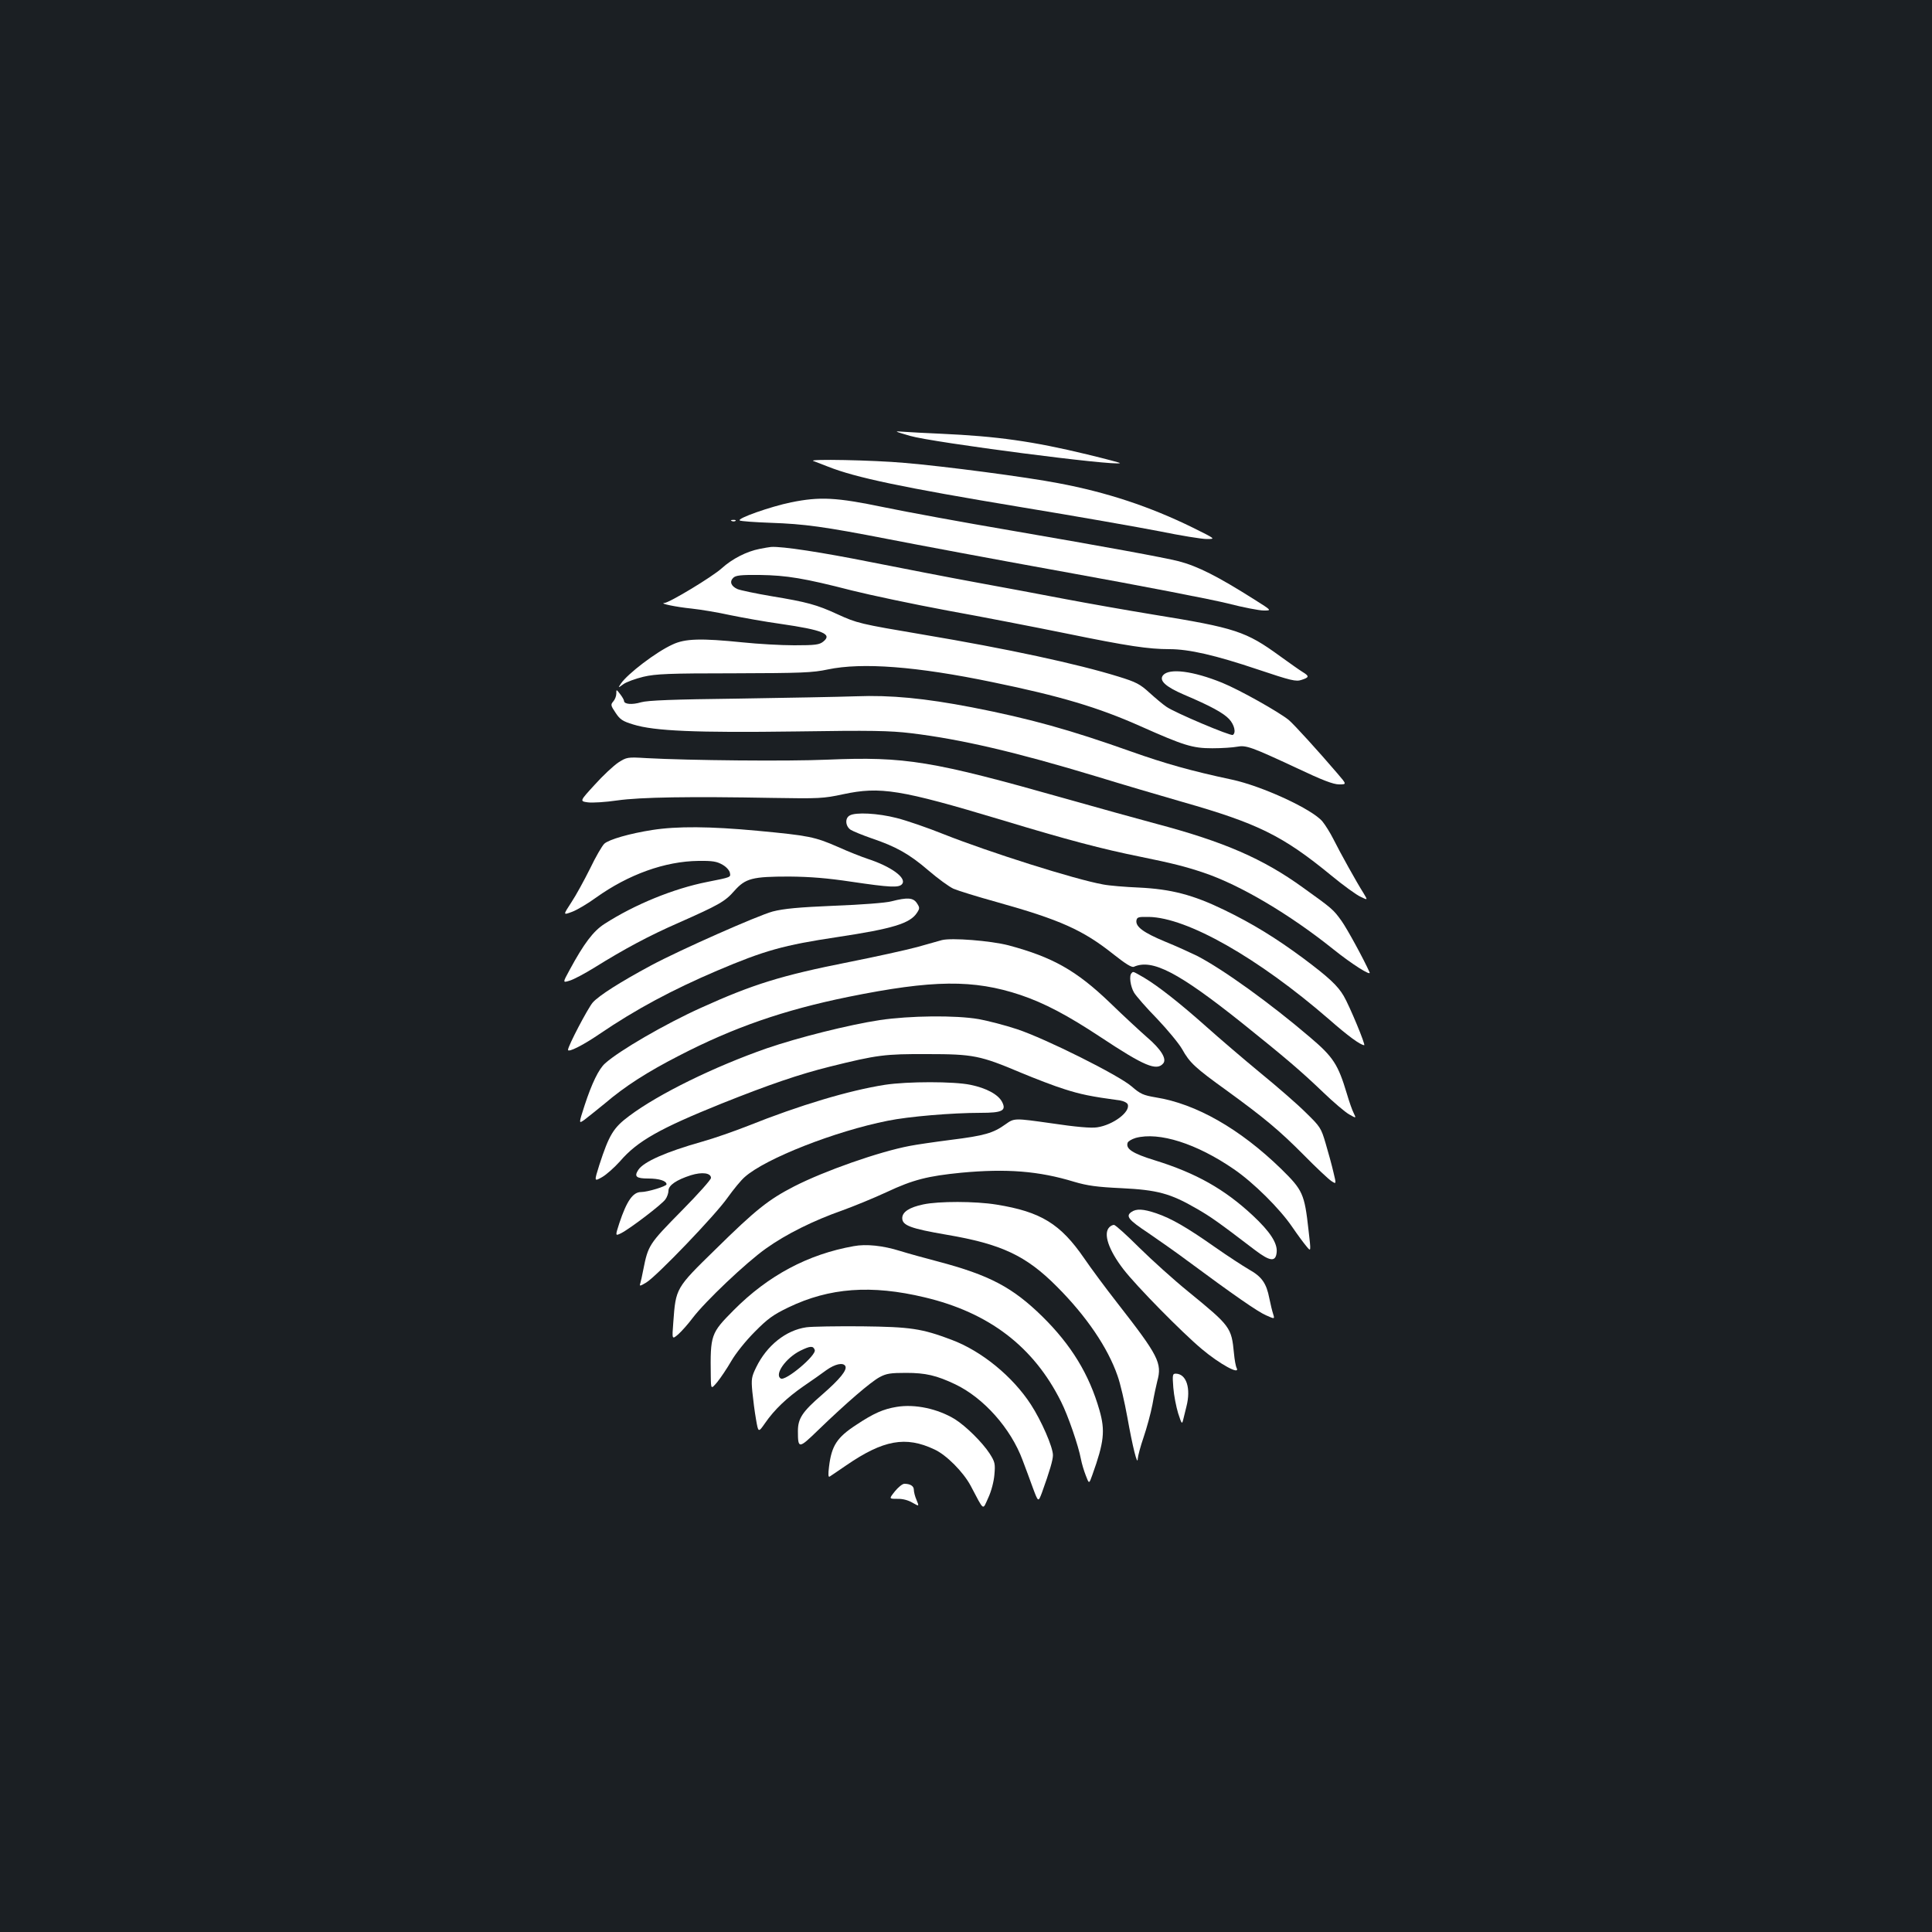 <?xml version="1.0" standalone="no"?>
<!DOCTYPE svg PUBLIC "-//W3C//DTD SVG 20010904//EN"
 "http://www.w3.org/TR/2001/REC-SVG-20010904/DTD/svg10.dtd">
<svg version="1.0" xmlns="http://www.w3.org/2000/svg"
 width="1000pt" height="1000pt" viewBox="0 0 1000 1000"
 preserveAspectRatio="xMidYMid meet">
<rect width="100%" height="100%" fill="#1b1f23"/>
<g transform="translate(0,1000) scale(0.1,-0.1)"
fill="#ffffff" stroke="none">
<path d="M4710 7744 c116 -34 1070 -158 1087 -141 1 2 -75 22 -170 45 -281 68
-466 94 -757 107 -74 3 -160 8 -190 10 -55 4 -55 4 30 -21z"/>
<path d="M4210 7614 c8 -3 42 -16 75 -29 143 -57 386 -108 1000 -210 286 -47
609 -104 717 -125 108 -22 218 -40 244 -40 47 0 47 0 -72 59 -222 109 -445
183 -696 230 -165 32 -592 88 -795 105 -165 15 -509 21 -473 10z"/>
<path d="M4095 7400 c-107 -22 -283 -84 -266 -94 6 -4 78 -9 159 -12 176 -6
278 -20 607 -84 138 -27 558 -106 935 -174 377 -68 749 -140 827 -160 78 -20
161 -36 184 -36 42 0 42 0 -47 56 -191 121 -294 173 -393 199 -80 20 -368 73
-873 160 -241 41 -535 95 -655 120 -246 51 -329 55 -478 25z"/>
<path d="M3788 7303 c7 -3 16 -2 19 1 4 3 -2 6 -13 5 -11 0 -14 -3 -6 -6z"/>
<path d="M3932 7159 c-67 -13 -142 -51 -197 -101 -49 -44 -269 -177 -296 -179
-30 -2 61 -21 141 -29 47 -5 137 -20 200 -34 63 -13 180 -34 259 -45 221 -32
271 -53 222 -92 -20 -16 -40 -19 -150 -19 -69 0 -189 7 -266 15 -216 22 -299
20 -364 -11 -86 -39 -233 -152 -267 -202 -16 -24 -16 -24 13 -3 15 11 62 28
103 38 64 15 131 18 470 18 348 1 406 3 485 20 177 37 459 16 853 -66 350 -72
545 -130 763 -227 227 -101 271 -115 374 -115 50 0 107 4 128 8 47 9 74 -1
310 -111 131 -62 188 -84 218 -84 40 0 40 0 -8 56 -100 117 -223 252 -252 277
-50 41 -254 156 -345 193 -150 61 -274 77 -306 39 -22 -27 12 -59 107 -100
139 -59 205 -95 235 -127 27 -29 37 -71 19 -82 -11 -7 -302 116 -344 146 -18
12 -57 45 -88 73 -48 44 -69 55 -160 83 -213 66 -575 144 -1009 217 -331 56
-343 59 -446 106 -106 49 -158 63 -340 93 -83 14 -163 31 -177 37 -33 15 -42
38 -22 58 13 13 39 16 138 15 139 -2 230 -17 475 -80 96 -24 318 -71 495 -104
177 -32 455 -86 617 -119 317 -65 425 -81 533 -81 101 0 237 -31 457 -105 173
-58 198 -64 227 -54 40 13 41 19 5 41 -15 9 -67 46 -117 82 -176 128 -229 146
-656 215 -134 22 -338 58 -454 80 -115 22 -322 61 -460 86 -137 25 -383 73
-545 105 -255 51 -462 83 -519 79 -9 -1 -35 -5 -59 -10z"/>
<path d="M3190 6410 c0 -13 -7 -31 -16 -41 -14 -16 -13 -21 12 -58 23 -35 36
-44 92 -61 109 -34 325 -43 842 -36 388 6 487 4 595 -9 258 -31 545 -98 964
-225 127 -39 327 -98 442 -131 390 -111 519 -175 769 -380 63 -52 132 -102
153 -111 37 -18 37 -18 14 20 -35 55 -120 208 -155 278 -17 34 -43 75 -57 92
-53 64 -314 184 -470 217 -211 45 -345 83 -520 145 -315 112 -522 170 -825
229 -244 47 -420 64 -600 57 -85 -3 -360 -8 -610 -12 -336 -4 -467 -9 -502
-19 -47 -14 -88 -10 -88 7 0 5 -9 21 -20 35 -20 26 -20 26 -20 3z"/>
<path d="M3200 6053 c-25 -17 -80 -68 -122 -115 -78 -85 -78 -85 -35 -91 23
-3 91 1 152 10 119 17 376 21 805 13 239 -4 262 -3 364 19 192 41 295 25 820
-133 344 -104 518 -150 721 -191 162 -33 230 -50 325 -82 188 -63 445 -215
672 -397 96 -77 196 -140 187 -119 -29 66 -117 227 -145 266 -43 60 -48 64
-200 173 -206 149 -408 237 -759 330 -93 25 -303 83 -465 129 -696 197 -833
220 -1238 203 -205 -9 -716 -4 -936 8 -99 6 -102 5 -146 -23z"/>
<path d="M4398 5779 c-26 -14 -22 -56 5 -74 13 -8 62 -28 108 -44 127 -43 195
-81 294 -166 50 -43 108 -85 130 -95 23 -10 123 -41 224 -69 329 -92 447 -145
605 -271 62 -49 94 -69 105 -64 95 42 230 -28 561 -292 218 -175 300 -244 420
-359 52 -50 112 -101 133 -113 37 -21 37 -21 24 6 -8 15 -24 61 -36 102 -45
150 -70 189 -189 290 -207 177 -453 354 -587 423 -33 16 -107 50 -164 73 -113
47 -153 77 -149 109 3 18 10 20 64 19 198 -3 565 -211 933 -530 99 -87 161
-132 182 -134 9 0 -77 206 -106 255 -31 53 -77 96 -208 194 -143 106 -265 181
-412 252 -161 78 -274 107 -440 115 -71 3 -155 10 -185 16 -146 26 -593 168
-825 260 -82 33 -192 71 -244 84 -97 25 -213 31 -243 13z"/>
<path d="M3376 5704 c-116 -18 -224 -49 -248 -71 -11 -10 -45 -68 -74 -129
-30 -60 -73 -139 -97 -175 -43 -66 -43 -66 3 -49 25 9 81 42 125 74 168 120
357 188 530 190 74 1 96 -3 125 -20 20 -11 36 -30 38 -42 4 -23 8 -22 -118
-47 -173 -34 -376 -117 -531 -217 -58 -37 -107 -102 -181 -239 -36 -66 -36
-66 0 -55 21 6 79 37 129 68 156 97 283 165 434 231 212 94 242 111 290 166
58 65 93 74 284 74 109 -1 197 -8 323 -27 197 -29 245 -32 261 -12 26 31 -56
91 -179 131 -30 10 -99 37 -152 61 -121 53 -152 59 -418 84 -246 23 -416 24
-544 4z"/>
<path d="M4615 5335 c-27 -8 -160 -18 -295 -23 -187 -8 -263 -15 -321 -30 -77
-21 -478 -198 -629 -279 -160 -86 -270 -156 -302 -192 -25 -29 -128 -225 -128
-245 0 -15 75 22 163 82 188 128 377 229 609 328 245 104 343 132 624 174 284
43 374 70 410 125 15 23 15 27 0 50 -19 29 -49 31 -131 10z"/>
<path d="M4875 5134 c-11 -3 -69 -19 -128 -36 -60 -16 -219 -51 -355 -78 -348
-69 -496 -115 -765 -237 -184 -83 -422 -221 -495 -287 -33 -29 -69 -104 -106
-217 -31 -96 -31 -96 -1 -75 16 12 63 50 105 84 104 89 221 164 385 248 282
146 542 236 875 304 439 89 649 91 892 10 124 -42 242 -104 416 -219 225 -149
289 -176 323 -135 19 23 -11 73 -85 136 -33 29 -120 109 -191 178 -174 167
-297 236 -525 297 -93 24 -295 40 -345 27z"/>
<path d="M5857 4963 c-14 -13 -6 -69 13 -101 11 -18 64 -79 119 -135 54 -57
113 -128 130 -158 39 -70 67 -96 231 -214 195 -142 271 -205 400 -335 63 -64
127 -124 141 -133 26 -17 26 -17 11 45 -8 35 -26 101 -40 148 -24 82 -28 88
-104 162 -43 43 -149 135 -236 206 -86 71 -211 178 -277 237 -137 122 -250
211 -324 255 -58 33 -55 33 -64 23z"/>
<path d="M4553 4720 c-162 -25 -421 -90 -584 -146 -272 -95 -560 -236 -712
-350 -82 -61 -104 -97 -155 -254 -27 -86 -27 -86 14 -63 23 13 64 50 93 82 90
105 206 170 526 299 245 98 403 152 560 191 245 61 285 66 505 65 238 0 273
-7 486 -97 72 -30 173 -69 225 -85 82 -26 132 -37 287 -58 18 -3 36 -12 39
-20 15 -39 -76 -107 -158 -119 -31 -5 -111 2 -238 21 -191 27 -191 27 -236 -5
-64 -46 -108 -59 -284 -81 -86 -11 -181 -25 -211 -31 -160 -30 -444 -130 -600
-210 -132 -68 -198 -120 -407 -326 -206 -201 -205 -200 -218 -377 -7 -90 -7
-90 25 -63 17 15 51 53 75 85 65 86 278 288 380 360 105 75 247 145 395 197
58 21 161 63 230 95 136 64 213 83 385 100 235 22 402 9 585 -47 68 -20 117
-27 245 -33 185 -9 253 -27 389 -106 75 -43 115 -72 300 -213 80 -61 109 -64
114 -13 5 47 -34 107 -124 191 -146 136 -293 219 -506 285 -117 36 -153 60
-141 92 3 7 21 18 41 24 121 33 316 -29 509 -162 101 -69 237 -204 301 -298
28 -41 62 -87 75 -102 23 -28 23 -28 10 84 -21 190 -30 208 -142 318 -214 208
-441 337 -649 370 -64 11 -79 17 -125 57 -67 58 -445 247 -593 296 -60 20
-149 43 -198 52 -121 21 -357 18 -513 -5z"/>
<path d="M4580 4385 c-185 -29 -440 -105 -710 -213 -69 -27 -174 -64 -235 -81
-188 -53 -303 -104 -331 -146 -23 -35 -11 -45 52 -45 55 0 94 -12 94 -30 0
-10 -98 -40 -132 -40 -42 0 -74 -46 -112 -160 -22 -68 -22 -68 9 -53 47 24
212 150 229 175 9 12 16 33 16 45 0 28 41 56 116 80 58 18 104 12 104 -14 0
-9 -67 -84 -149 -167 -173 -176 -176 -180 -202 -311 -5 -27 -12 -58 -15 -68
-5 -15 -2 -15 30 4 53 31 360 351 422 440 30 42 70 91 89 107 108 96 468 237
740 291 107 22 333 41 481 41 111 0 134 11 111 56 -20 39 -81 72 -164 89 -85
18 -326 18 -443 0z"/>
<path d="M4779 3766 c-72 -15 -109 -39 -109 -71 0 -38 44 -54 230 -86 283 -48
411 -108 570 -268 154 -154 264 -317 314 -461 15 -41 37 -138 51 -215 27 -152
53 -257 54 -215 1 14 14 64 30 110 16 47 37 123 46 170 8 47 20 101 25 121 26
94 6 132 -207 405 -61 78 -138 182 -172 232 -122 177 -223 240 -453 277 -110
18 -300 18 -379 1z"/>
<path d="M5855 3726 c-29 -21 -14 -40 87 -107 51 -35 143 -99 203 -144 238
-176 364 -264 408 -283 45 -20 45 -20 37 6 -5 15 -14 52 -20 82 -15 78 -39
112 -105 149 -31 18 -111 70 -178 117 -144 101 -223 147 -302 174 -68 23 -104
25 -130 6z"/>
<path d="M5742 3648 c-33 -33 -4 -118 73 -218 67 -87 303 -327 407 -414 92
-77 198 -135 179 -97 -5 9 -11 43 -14 76 -13 135 -18 141 -237 320 -74 60
-188 163 -253 227 -65 65 -124 118 -131 118 -7 0 -17 -5 -24 -12z"/>
<path d="M4419 3550 c-237 -42 -443 -152 -621 -331 -119 -120 -122 -127 -119
-342 1 -69 1 -69 34 -30 17 21 50 70 72 108 23 40 75 105 121 151 67 68 96 89
175 127 212 102 429 118 705 52 333 -79 564 -255 706 -540 36 -71 90 -228 103
-298 4 -21 15 -59 25 -84 17 -45 17 -45 34 3 61 170 67 229 37 334 -53 186
-146 338 -295 485 -155 152 -274 215 -543 286 -65 17 -152 41 -194 54 -89 28
-176 37 -240 25z"/>
<path d="M4174 3130 c-106 -15 -205 -94 -260 -207 -24 -49 -26 -61 -20 -126 4
-40 12 -104 19 -143 12 -70 12 -70 47 -20 48 70 114 132 199 191 41 28 94 65
118 83 45 32 86 41 98 22 12 -20 -27 -68 -120 -149 -102 -88 -125 -123 -125
-188 0 -93 4 -93 104 4 149 144 274 251 319 275 35 19 58 22 137 22 101 0 157
-13 254 -59 147 -70 288 -228 349 -393 14 -37 38 -101 53 -143 28 -75 28 -75
47 -25 40 111 57 169 57 194 0 42 -60 179 -114 262 -94 145 -255 277 -410 335
-156 59 -213 67 -466 70 -129 1 -258 -1 -286 -5z m43 -117 c11 -27 -152 -164
-176 -148 -34 21 27 107 102 144 51 25 66 26 74 4z"/>
<path d="M6073 2818 c3 -40 15 -100 25 -133 19 -58 20 -59 27 -30 4 17 11 46
16 65 24 94 0 169 -55 170 -17 0 -18 -6 -13 -72z"/>
<path d="M4641 2718 c-68 -11 -119 -33 -209 -93 -100 -65 -128 -108 -141 -217
-5 -39 -4 -55 3 -51 6 4 45 30 87 59 191 131 307 152 455 82 62 -28 150 -117
188 -188 72 -136 61 -128 91 -63 16 34 29 84 32 120 5 57 3 66 -25 110 -38 58
-122 141 -179 177 -88 54 -207 80 -302 64z"/>
<path d="M4632 2281 c-31 -39 -31 -39 12 -39 28 1 57 -7 79 -20 35 -20 35 -20
21 14 -8 18 -14 42 -14 53 0 19 -18 31 -49 31 -10 0 -32 -18 -49 -39z"/>
</g>
</svg>
